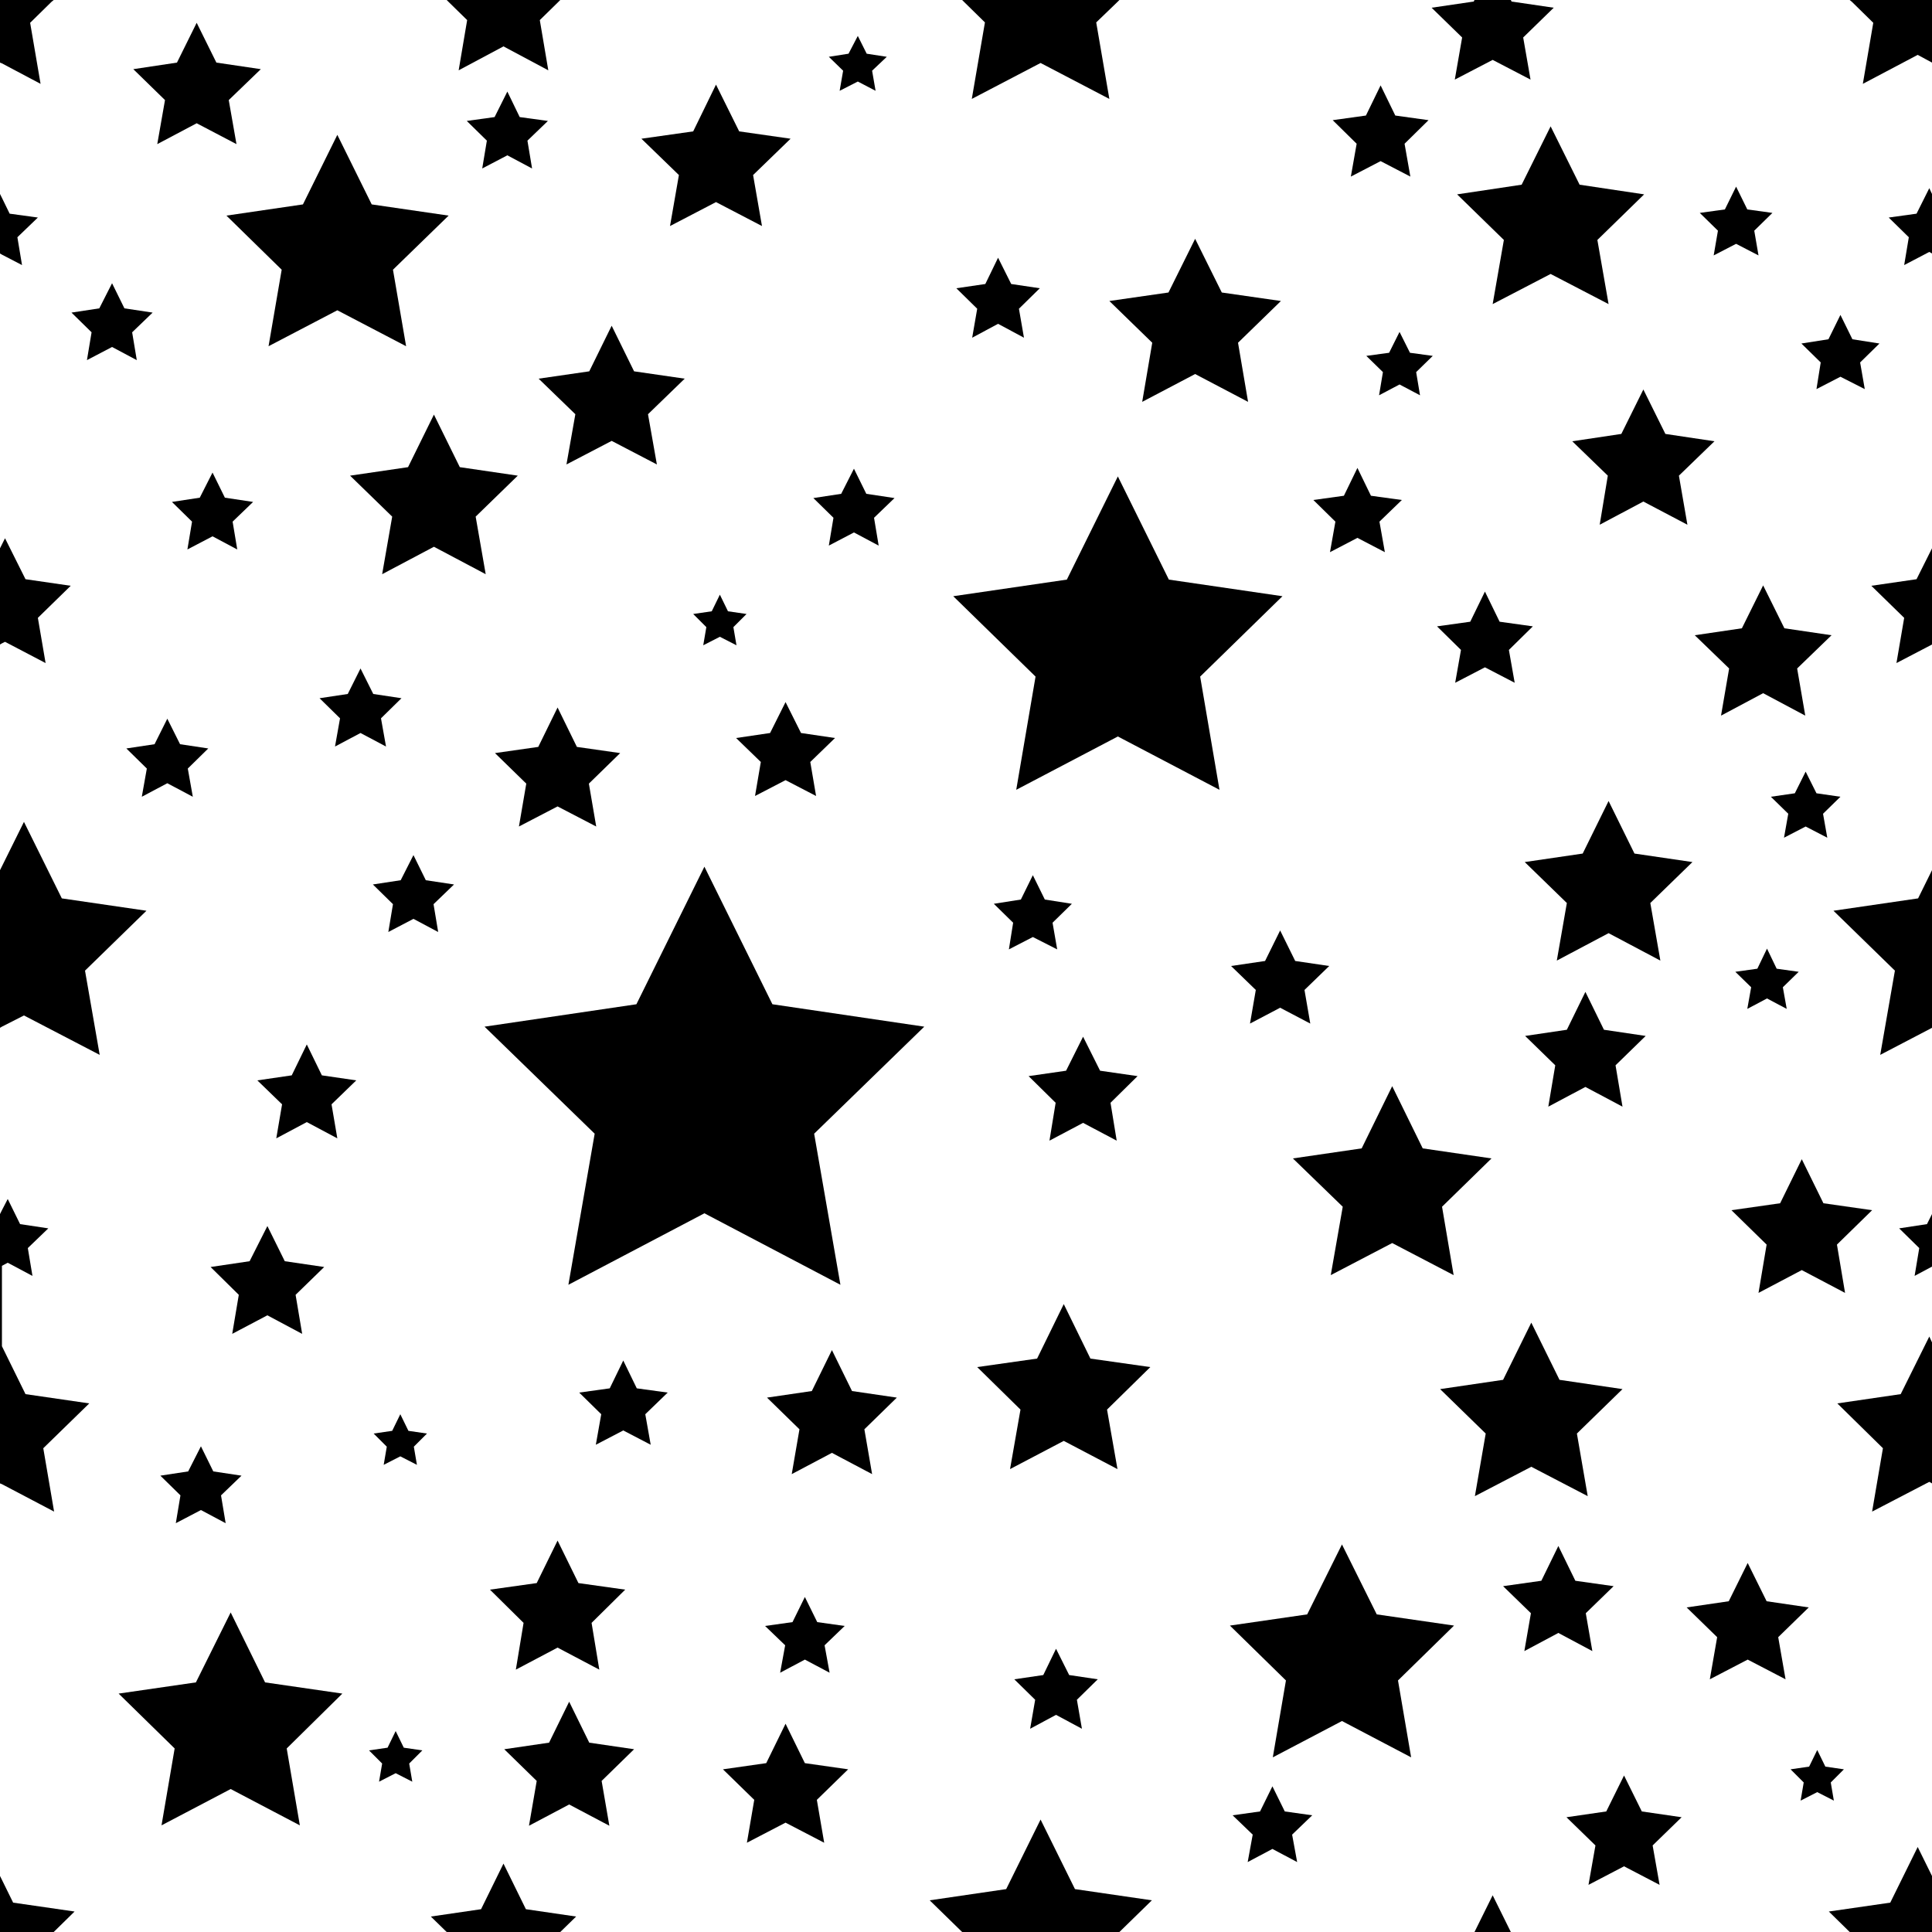 <?xml version="1.0" encoding="utf-8"?>
<!-- Generator: Adobe Illustrator 22.1.0, SVG Export Plug-In . SVG Version: 6.00 Build 0)  -->
<svg version="1.1" id="Layer_1" xmlns="http://www.w3.org/2000/svg" xmlns:xlink="http://www.w3.org/1999/xlink" x="0px" y="0px"
	 viewBox="0 0 500 500" style="enable-background:new 0 0 500 500;" xml:space="preserve">
<g>
	<polygon points="474.5,235.7 490.4,251.2 486.6,273 500,266 500,225.2 496.4,232.5 	"/>
	<polygon points="491.5,317.9 496.7,323 495.5,330.2 500,327.8 500,314.2 498.7,316.8 	"/>
	<polygon points="496,55.3 488.8,56.3 494,61.4 492.8,68.6 499.3,65.2 500,65.6 500,50.2 499.3,48.7 	"/>
	<polygon points="0.5,486.5 0,485.5 0,485.5 0,500 0.5,500 13.9,500 19.3,494.7 3.4,492.4 	"/>
	<polygon points="72.9,69.8 69.5,89.6 87.3,80.3 105.1,89.6 101.7,69.8 116.1,55.8 96.2,52.9 87.3,34.9 78.4,52.9 58.6,55.8 	"/>
	<polygon points="331.9,154.3 302.5,150 289.3,123.3 276.1,150 246.7,154.3 268,175.1 263,204.4 289.3,190.6 315.6,204.4 
		310.6,175.1 	"/>
	<polygon points="68.6,435.4 59.7,417.3 50.7,435.4 30.7,438.3 45.2,452.5 41.8,472.4 59.7,463 77.6,472.4 74.2,452.5 88.6,438.3 	
		"/>
	<polygon points="37.9,235.7 16,232.5 6.2,212.7 0.5,224.2 0,225.2 0,266 0.5,265.7 6.2,262.8 25.8,273 22,251.2 	"/>
	<polygon points="182.3,224.3 164.7,259.9 125.4,265.7 153.9,293.4 147.1,332.5 182.3,314 217.5,332.5 210.7,293.4 239.2,265.7 
		199.9,259.9 	"/>
	<polygon points="403.6,357.1 396.3,342.3 389,357.1 372.7,359.5 384.5,371 381.7,387.2 396.3,379.6 410.9,387.2 408.1,371 
		419.9,359.5 	"/>
	<polygon points="419.6,112.3 406.9,114.2 416.1,123.1 414,135.8 425.3,129.8 436.7,135.8 434.5,123.1 443.7,114.2 431,112.3 
		425.3,100.8 	"/>
	<polygon points="349.6,45.7 357.3,41.7 365,45.7 363.5,37.2 369.7,31.1 361.1,29.9 357.3,22.1 353.5,29.9 344.9,31.1 351.1,37.2 	
		"/>
	<polygon points="251.6,87.4 258.3,83.8 265,87.4 263.7,79.9 269.1,74.6 261.7,73.5 258.3,66.7 255,73.5 247.5,74.6 252.9,79.9 	"/>
	<polygon points="148.9,107.2 146.6,120.2 158.3,114.1 170,120.2 167.7,107.2 177.2,98 164.1,96.1 158.3,84.3 152.5,96.1 139.4,98 	
		"/>
	<polygon points="98.6,185.9 103.9,180.7 96.6,179.6 93.3,173 90,179.6 82.7,180.7 88,185.9 86.7,193.2 93.3,189.7 99.9,193.2 	"/>
	<polygon points="43.3,202.7 49.9,206.2 48.6,198.9 53.9,193.7 46.6,192.6 43.3,186 40,192.6 32.7,193.7 38,198.9 36.7,206.2 	"/>
	<polygon points="186.3,164.8 190.6,167 189.8,162.3 193.2,158.9 188.4,158.2 186.3,153.9 184.2,158.2 179.4,158.9 182.8,162.3 
		182,167 	"/>
	<polygon points="473.8,461.3 477.2,457.9 472.4,457.2 470.3,452.9 468.2,457.2 463.4,457.9 466.8,461.3 466,466 470.3,463.8 
		474.6,466 	"/>
	<polygon points="103.6,366 101.5,370.3 96.7,371 100.1,374.4 99.3,379.1 103.6,376.9 107.9,379.1 107.1,374.4 110.5,371 
		105.7,370.3 	"/>
	<polygon points="104.5,452.3 102.4,448 100.3,452.3 95.5,453 98.9,456.4 98.1,461.1 102.4,458.9 106.7,461.1 105.9,456.4 
		109.3,453 	"/>
	<polygon points="173.4,58.5 185.3,52.3 197.2,58.5 194.9,45.3 204.6,35.9 191.3,34 185.3,21.9 179.4,34 166,35.9 175.7,45.3 	"/>
	<polygon points="362.2,99.5 367.5,102.3 366.5,96.3 370.8,92.1 364.9,91.3 362.2,85.9 359.5,91.3 353.6,92.1 357.9,96.3 
		356.9,102.3 	"/>
	<polygon points="443.5,66.1 449.3,63.1 455.1,66.1 454,59.7 458.7,55.1 452.2,54.2 449.3,48.3 446.4,54.2 439.9,55.1 444.6,59.7 	
		"/>
	<polygon points="149.7,409.7 144.3,398.7 138.9,409.7 126.8,411.4 135.5,420 133.5,432.1 144.3,426.4 155.1,432.1 153.1,420 
		161.8,411.4 	"/>
	<polygon points="264.1,364.8 261.4,380.2 275.3,372.9 289.2,380.2 286.5,364.8 297.7,353.8 282.2,351.6 275.3,337.5 268.4,351.6 
		252.9,353.8 	"/>
	<polygon points="327.4,248.7 318.6,250 325,256.2 323.5,264.9 331.3,260.8 339.1,264.9 337.6,256.2 344,250 335.2,248.7 
		331.3,240.8 	"/>
	<polygon points="423,220.9 416.3,207.3 409.6,220.9 394.6,223.1 405.5,233.7 402.9,248.6 416.3,241.5 429.7,248.6 427.1,233.7 
		438,223.1 	"/>
	<polygon points="468.1,416 457.2,414.4 452.3,404.5 447.4,414.4 436.5,416 444.4,423.7 442.5,434.6 452.3,429.5 462.1,434.6 
		460.2,423.7 	"/>
	<polygon points="356.3,417.8 347.3,399.7 338.3,417.8 318.3,420.7 332.8,434.9 329.4,454.8 347.3,445.4 365.2,454.8 361.8,434.9 
		376.3,420.7 	"/>
	<polygon points="211.5,419.8 208.3,413.3 205.1,419.8 198,420.8 203.2,425.8 201.9,432.9 208.3,429.5 214.7,432.9 213.4,425.8 
		218.6,420.8 	"/>
	<polygon points="220.5,360 215.3,349.4 210.1,360 198.5,361.7 206.9,369.9 204.9,381.5 215.3,376 225.7,381.5 223.7,369.9 
		232.1,361.7 	"/>
	<polygon points="164.8,359.3 161.3,352.1 157.8,359.3 149.9,360.4 155.6,366 154.2,373.9 161.3,370.2 168.4,373.9 167,366 
		172.8,360.4 	"/>
	<polygon points="344.2,142.9 351.3,139.2 358.4,142.9 357,135 362.8,129.4 354.8,128.3 351.3,121.1 347.8,128.3 339.9,129.4 
		345.6,135 	"/>
	<polygon points="79.4,270.3 75.5,278.3 66.6,279.6 73,285.8 71.5,294.6 79.4,290.4 87.3,294.6 85.8,285.8 92.2,279.6 83.3,278.3 	
		"/>
	<polygon points="130.3,482.3 124.5,494.1 111.5,496 115.6,500 145,500 149.1,496 136.1,494.1 	"/>
	<polygon points="424.9,468.8 420.3,459.5 415.7,468.8 405.4,470.3 412.9,477.6 411.1,487.8 420.3,483 429.5,487.8 427.7,477.6 
		435.2,470.3 	"/>
	<polygon points="489.2,492.4 473.3,494.7 478.7,500 500,500 500,485.5 500,485.5 496.3,478 	"/>
	<polygon points="267.3,226.5 264.2,232.8 257.2,233.9 262.2,238.8 261.1,245.7 267.3,242.5 273.6,245.7 272.4,238.8 277.4,233.9 
		270.4,232.8 	"/>
	<polygon points="450.8,162.6 438.6,164.4 447.5,173 445.4,185.2 456.3,179.4 467.2,185.2 465.1,173 474,164.4 461.8,162.6 
		456.3,151.5 	"/>
	<polygon points="298.2,88.7 295.6,104 309.3,96.8 323,104 320.4,88.7 331.5,77.9 316.2,75.7 309.3,61.8 302.4,75.7 287.1,77.9 	"/>
	<polygon points="393.8,47.8 377.1,50.3 389.2,62.1 386.3,78.7 401.3,70.9 416.3,78.7 413.4,62.1 425.5,50.3 408.8,47.8 401.3,32.7 
			"/>
	<polygon points="470.1,100.7 476.3,97.5 482.6,100.7 481.4,93.8 486.4,88.9 479.4,87.8 476.3,81.5 473.2,87.8 466.2,88.9 
		471.2,93.8 	"/>
	<polygon points="360.3,321.7 376.2,330 373.2,312.3 386,299.8 368.2,297.2 360.3,281.1 352.4,297.2 334.6,299.8 347.5,312.3 
		344.4,330 	"/>
	<polygon points="471.9,311.4 466.3,300 460.7,311.4 448.1,313.2 457.2,322.1 455.1,334.6 466.3,328.7 477.5,334.6 475.4,322.1 
		484.5,313.2 	"/>
	<polygon points="415.1,266.5 410.3,256.7 405.5,266.5 394.7,268.1 402.5,275.7 400.7,286.4 410.3,281.3 419.9,286.4 418.1,275.7 
		425.9,268.1 	"/>
	<polygon points="470.1,205.3 467.3,199.7 464.5,205.3 458.3,206.2 462.8,210.6 461.7,216.8 467.3,213.9 472.9,216.8 471.8,210.6 
		476.3,206.2 	"/>
	<polygon points="388.1,160.9 384.3,153.1 380.5,160.9 371.9,162.1 378.1,168.2 376.6,176.7 384.3,172.7 392,176.7 390.5,168.2 
		396.7,162.1 	"/>
	<polygon points="199.3,189.7 190.5,191 196.9,197.2 195.4,206 203.3,201.9 211.2,206 209.7,197.2 216.1,191 207.3,189.7 
		203.3,181.7 	"/>
	<polygon points="149.3,193.3 144.3,183.1 139.3,193.3 128.1,194.9 136.2,202.8 134.3,213.9 144.3,208.7 154.3,213.9 152.4,202.8 
		160.5,194.9 	"/>
	<polygon points="119,120.9 112.3,107.3 105.6,120.9 90.6,123.1 101.5,133.7 98.9,148.6 112.3,141.5 125.7,148.6 123.1,133.7 
		134,123.1 	"/>
	<polygon points="378.4,9.7 376.5,20.6 386.3,15.5 396.1,20.6 394.2,9.7 402.1,2 402.1,2 402.1,2 391.9,0.5 391.2,0.4 391,0 
		381.6,0 381.4,0.4 380.7,0.5 370.5,2 370.5,2 370.5,2 	"/>
	<polygon points="459.8,250.7 457.3,245.5 454.8,250.7 449.1,251.5 453.2,255.5 452.2,261.1 457.3,258.4 462.4,261.1 461.4,255.5 
		465.5,251.5 	"/>
	<polygon points="484.3,151.6 492.8,159.9 490.8,171.6 500,166.8 500,141.9 496,149.9 	"/>
	<polygon points="276.7,433.5 273.3,426.7 270,433.5 262.5,434.6 267.9,439.9 266.6,447.4 273.3,443.8 280,447.4 278.7,439.9 
		284.1,434.6 	"/>
	<polygon points="208.3,456.3 203.3,446.1 198.3,456.3 187.1,457.9 195.2,465.8 193.3,476.9 203.3,471.7 213.3,476.9 211.4,465.8 
		219.5,457.9 	"/>
	<polygon points="152.5,451 147.3,440.4 142.1,451 130.5,452.7 138.9,460.9 136.9,472.5 147.3,467 157.7,472.5 155.7,460.9 
		164.1,452.7 	"/>
	<polygon points="332.5,468.8 329.3,462.3 326.1,468.8 319,469.8 324.2,474.8 322.9,481.9 329.3,478.5 335.7,481.9 334.4,474.8 
		339.6,469.8 	"/>
	<polygon points="410.4,417.5 417.6,410.5 407.7,409.1 403.3,400.1 398.9,409.1 389,410.5 396.2,417.5 394.5,427.3 403.3,422.6 
		412.1,427.3 	"/>
	<polygon points="284.7,277.1 280.3,268.3 275.9,277.1 266.2,278.5 273.2,285.4 271.6,295.2 280.3,290.6 289,295.2 287.4,285.4 
		294.4,278.5 	"/>
	<polygon points="269.3,470.9 260.4,488.9 240.6,491.8 249,500 289.7,500 298.1,491.8 278.2,488.9 	"/>
	<polygon points="381.6,500 391,500 386.3,490.5 	"/>
	<polygon points="40.7,37.3 50.9,31.9 61.2,37.3 59.2,25.9 67.5,17.9 56,16.2 50.9,5.9 45.8,16.2 34.5,17.9 42.7,25.9 	"/>
	<polygon points="491.9,360.8 475.5,363.2 487.3,374.8 484.5,391.2 499.3,383.5 500,383.9 500,347.4 499.3,345.9 	"/>
	<polygon points="73.7,326.4 69.2,317.3 64.6,326.4 54.5,327.9 61.8,335.1 60.1,345.2 69.2,340.4 78.2,345.2 76.5,335.1 83.9,327.9 
			"/>
	<polygon points="22.5,93.2 29,89.8 35.4,93.2 34.2,86 39.5,80.9 32.2,79.8 29,73.3 25.7,79.8 18.5,80.9 23.7,86 	"/>
	<polygon points="55,122.3 51.7,128.8 44.5,129.9 49.7,135 48.5,142.2 55,138.8 61.4,142.2 60.2,135 65.5,129.9 58.2,128.8 	"/>
	<polygon points="55.2,380.8 52,374.3 48.7,380.8 41.5,381.9 46.7,387 45.5,394.2 52,390.8 58.4,394.2 57.2,387 62.5,381.9 	"/>
	<polygon points="110.2,227.8 107,221.3 103.7,227.8 96.5,228.9 101.7,234 100.5,241.2 107,237.8 113.4,241.2 112.2,234 
		117.5,228.9 	"/>
	<polygon points="214.5,141.2 221,137.8 227.4,141.2 226.2,134 231.5,128.9 224.2,127.8 221,121.3 217.7,127.8 210.5,128.9 
		215.7,134 	"/>
	<polygon points="217.3,23.5 222,21.1 226.6,23.5 225.7,18.3 229.5,14.7 224.3,13.9 222,9.3 219.6,13.9 214.5,14.7 218.2,18.3 	"/>
	<polygon points="5.7,68.6 4.5,61.4 9.8,56.3 2.5,55.3 0.5,51.2 0,50.2 0,65.6 0.5,65.9 	"/>
	<polygon points="134.5,30.3 131.3,23.7 128,30.3 120.8,31.3 126,36.4 124.8,43.6 131.3,40.2 137.7,43.6 136.5,36.4 141.8,31.3 	"/>
	<polygon points="1.3,166.1 11.8,171.6 9.8,159.9 18.3,151.6 6.6,149.9 1.3,139.3 0.5,140.9 0,141.9 0,166.8 0.5,166.5 	"/>
	<polygon points="0.5,348.4 0.5,327.6 2,326.8 8.4,330.2 7.2,323 12.5,317.9 5.2,316.8 2,310.3 0.5,313.2 0,314.2 0,327.8 0,347.4 
		0,383.9 0.5,384.1 14,391.2 11.2,374.8 23.1,363.2 6.6,360.8 	"/>
	<polygon points="120.9,5.2 118.7,18.2 130.3,12 141.9,18.2 139.7,5.2 144.5,0.5 145,0 115.6,0 116.1,0.5 	"/>
	<polygon points="254.9,5.8 251.5,25.6 269.3,16.3 287.1,25.6 283.7,5.8 289.2,0.5 289.7,0 249,0 249.5,0.5 	"/>
	<polygon points="478.7,0 479.3,0.5 484.8,5.9 482.1,21.7 496.3,14.2 500,16.2 500,0.5 500,0 	"/>
	<polygon points="10.5,21.7 7.8,5.9 13.3,0.5 13.9,0 0.5,0 0,0 0,0.5 0,16.2 0.5,16.4 	"/>
</g>
</svg>
